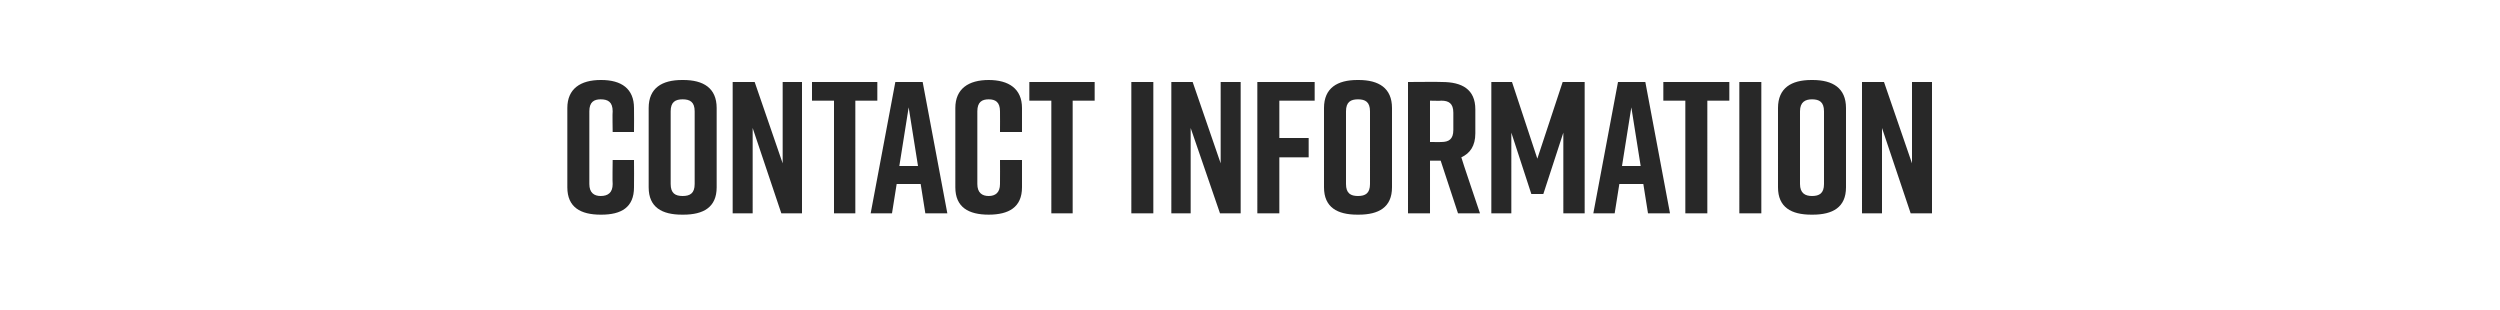 <?xml version="1.0" standalone="no"?><!DOCTYPE svg PUBLIC "-//W3C//DTD SVG 1.1//EN" "http://www.w3.org/Graphics/SVG/1.1/DTD/svg11.dtd"><svg xmlns="http://www.w3.org/2000/svg" version="1.1" width="375px" height="46.5px" viewBox="0 -10 375 46.5" style="top:-10px"><desc>CONTACT INFORMATION</desc><defs/><g id="Polygon105628"><path d="m95.1 18.1c0 3-1.9 4.1-4.9 4.1h-.1c-3 0-5-1.1-5-4.1V6.2c0-2.9 2-4.2 5-4.2h.1c3 0 4.9 1.3 4.9 4.2c.03.01 0 3.6 0 3.6h-3.2s-.05-3.08 0-3.1c0-1.4-.7-1.8-1.8-1.8c-1 0-1.7.4-1.7 1.8v10.9c0 1.3.7 1.8 1.7 1.8c1.1 0 1.8-.5 1.8-1.8c-.05-.04 0-3.6 0-3.6h3.2s.03 4.07 0 4.1zM102.3 2h.2c3 0 5 1.2 5 4.2v11.9c0 3-2 4.1-5 4.1h-.2c-3 0-5-1.1-5-4.1V6.2c0-3 2-4.2 5-4.2zm.1 17.4c1.1 0 1.8-.4 1.8-1.8V6.7c0-1.4-.7-1.8-1.8-1.8c-1.1 0-1.8.4-1.8 1.8v10.9c0 1.4.7 1.8 1.8 1.8zm7.5 2.6V2.3h3.3l4.2 12.2V2.3h2.9V22h-3.1l-4.3-12.8V22h-3zm21.7-16.9h-3.3V22h-3.2V5.1h-3.3V2.3h9.8v2.8zm6.5 12.5h-3.6l-.7 4.4h-3.2l3.7-19.7h4.1l3.7 19.7h-3.3l-.7-4.4zm-.4-2.7l-1.4-8.8l-1.4 8.8h2.8zm15.6 3.2c0 3-2 4.1-5 4.1c-3 0-5-1.1-5-4.1V6.2c0-2.9 2-4.2 5-4.2c3 0 5 1.3 5 4.2c-.01.01 0 3.6 0 3.6H150s.02-3.08 0-3.1c0-1.4-.7-1.8-1.7-1.8c-1 0-1.7.4-1.7 1.8v10.9c0 1.3.7 1.8 1.7 1.8c1 0 1.7-.5 1.7-1.8c.02-.04 0-3.6 0-3.6h3.3v4.1zm10.9-13h-3.3V22h-3.2V5.1h-3.3V2.3h9.8v2.8zm5.5 16.9V2.3h3.3V22h-3.3zm6 0V2.3h3.2l4.2 12.2V2.3h3V22H183l-4.4-12.8V22h-2.9zm12.9-19.7h8.6v2.8h-5.3v5.6h4.4v2.9h-4.4v8.4h-3.3V2.3zm15-.3h.2c3 0 5 1.2 5 4.2v11.9c0 3-2 4.1-5 4.1h-.2c-3 0-5-1.1-5-4.1V6.2c0-3 2-4.2 5-4.2zm.1 17.4c1.1 0 1.8-.4 1.8-1.8V6.7c0-1.4-.7-1.8-1.8-1.8c-1.1 0-1.8.4-1.8 1.8v10.9c0 1.4.7 1.8 1.8 1.8zm15 2.6l-2.6-7.9h-1.6v7.9h-3.3V2.3s5.14-.04 5.1 0c3 0 5 1.1 5 4.1v3.6c0 1.9-.8 3-2.1 3.6c-.03.04 2.8 8.4 2.8 8.4h-3.3zm-4.2-10.7s1.73.02 1.7 0c1.1 0 1.8-.4 1.8-1.8V6.9c0-1.4-.7-1.8-1.8-1.8c.03.04-1.7 0-1.7 0v6.2zm17 7.8h-1.8l-3-9.2V22h-3V2.3h3.1l3.8 11.5l3.8-11.5h3.3V22h-3.2V9.9l-3 9.2zm15-1.5h-3.6l-.7 4.4H239l3.7-19.7h4.1l3.7 19.7h-3.3l-.7-4.4zm-.4-2.7l-1.4-8.8l-1.4 8.8h2.8zm13.3-9.8h-3.3V22h-3.3V5.1h-3.3V2.3h9.9v2.8zm1.5 16.9V2.3h3.3V22h-3.3zm10.8-20h.2c3 0 5 1.2 5 4.2v11.9c0 3-2 4.1-5 4.1h-.2c-3 0-5-1.1-5-4.1V6.2c0-3 2-4.2 5-4.2zm.1 17.4c1.1 0 1.8-.4 1.8-1.8V6.7c0-1.4-.7-1.8-1.8-1.8c-1 0-1.8.4-1.8 1.8v10.9c0 1.4.8 1.8 1.8 1.8zm7.5 2.6V2.3h3.3l4.2 12.2V2.3h3V22h-3.2l-4.3-12.8V22h-3z" stroke="none" fill="#282828"/></g></svg>